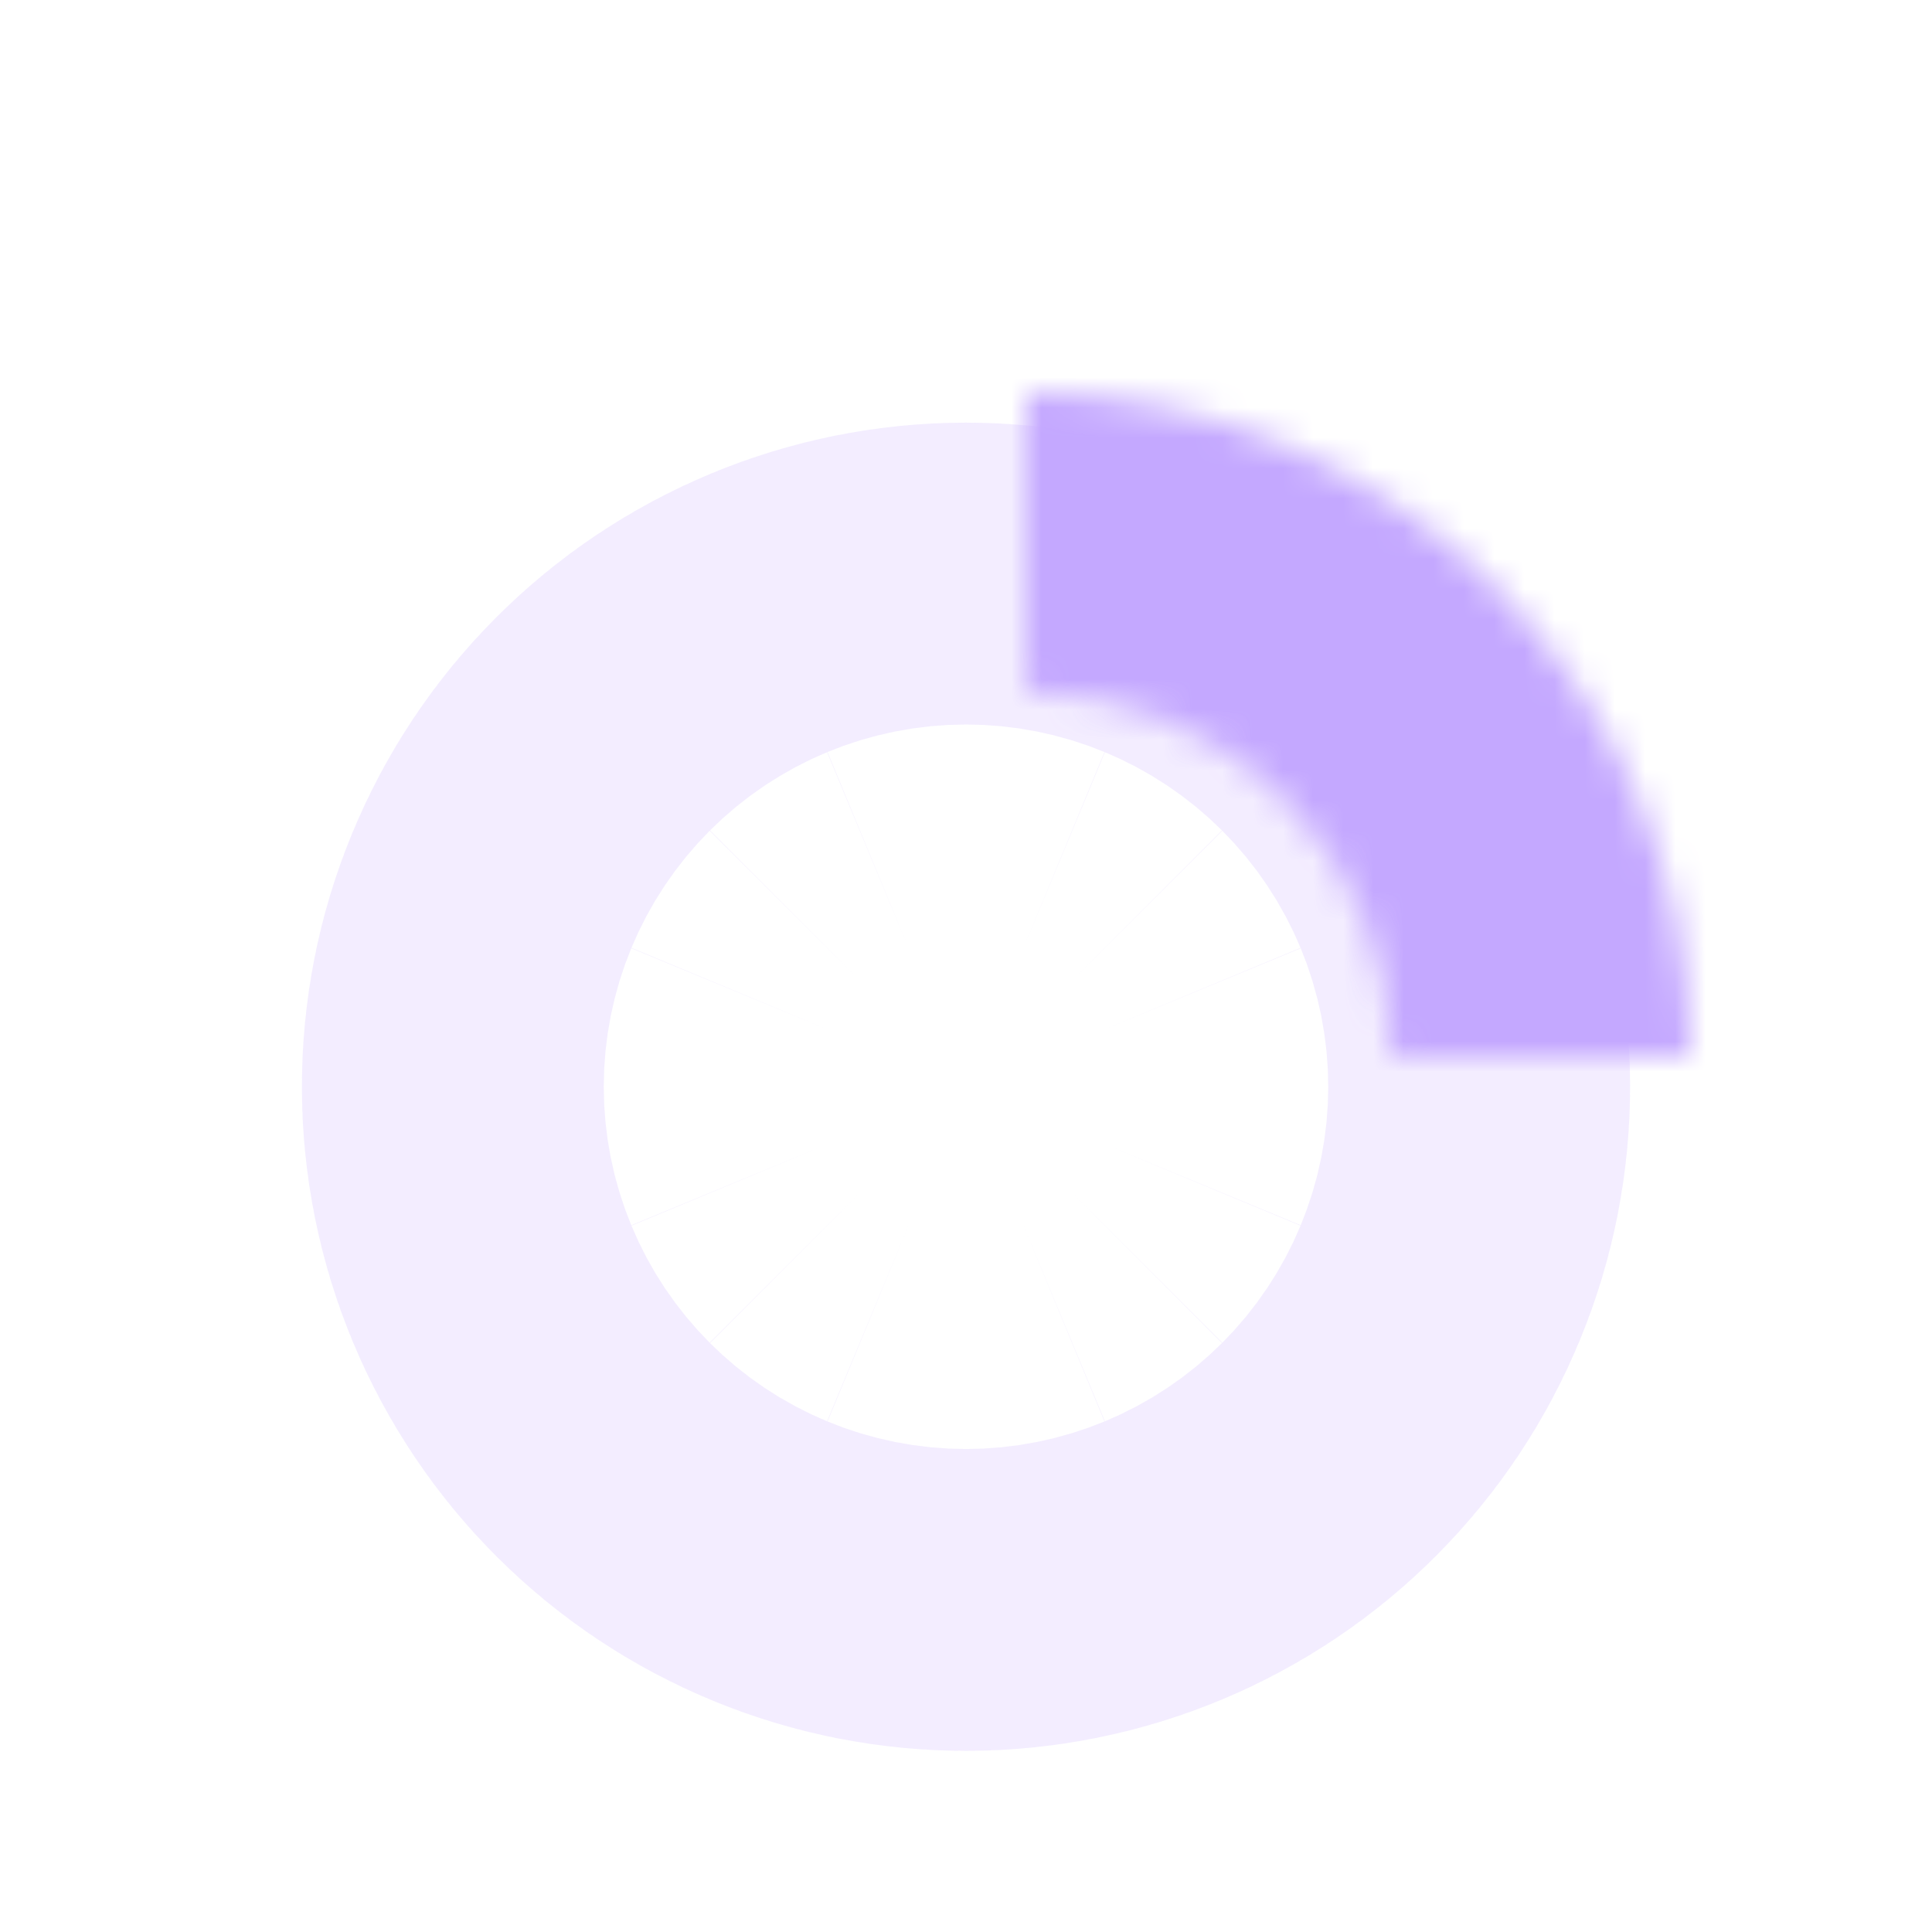 <svg width="64" height="64" viewBox="0 0 64 64" fill="none" xmlns="http://www.w3.org/2000/svg">
<g filter="url(#filter0_d_624_22218)">
<path opacity="0.2" d="M37 32C37 32.657 36.871 33.307 36.619 33.913C36.368 34.52 36 35.071 35.535 35.535C35.071 36 34.52 36.368 33.913 36.619C33.307 36.871 32.657 37 32 37C31.343 37 30.693 36.871 30.087 36.619C29.48 36.368 28.929 36 28.465 35.535C28 35.071 27.632 34.52 27.381 33.913C27.129 33.307 27 32.657 27 32C27 31.343 27.129 30.693 27.381 30.087C27.632 29.48 28 28.929 28.465 28.465C28.929 28 29.48 27.632 30.087 27.381C30.693 27.129 31.343 27 32 27C32.657 27 33.307 27.129 33.913 27.381C34.52 27.632 35.071 28 35.535 28.465C36 28.929 36.368 29.48 36.619 30.087C36.871 30.693 37 31.343 37 32L37 32Z" stroke="#C4A8FF" stroke-width="34"/>
<g filter="url(#filter1_ii_624_22218)">
<mask id="path-2-inside-1_624_22218" fill="white">
<path d="M32 10C34.889 10 37.75 10.569 40.419 11.675C43.088 12.78 45.514 14.401 47.556 16.444C49.599 18.486 51.22 20.912 52.325 23.581C53.431 26.25 54 29.111 54 32L44.1 32C44.1 30.411 43.787 28.838 43.179 27.369C42.571 25.901 41.68 24.568 40.556 23.444C39.432 22.32 38.099 21.429 36.63 20.821C35.162 20.213 33.589 19.9 32 19.9V10Z"/>
</mask>
<path d="M32 10C34.889 10 37.75 10.569 40.419 11.675C43.088 12.78 45.514 14.401 47.556 16.444C49.599 18.486 51.22 20.912 52.325 23.581C53.431 26.25 54 29.111 54 32L44.1 32C44.1 30.411 43.787 28.838 43.179 27.369C42.571 25.901 41.68 24.568 40.556 23.444C39.432 22.32 38.099 21.429 36.63 20.821C35.162 20.213 33.589 19.9 32 19.9V10Z" stroke="#C4A8FF" stroke-width="68" stroke-linejoin="round" mask="url(#path-2-inside-1_624_22218)"/>
</g>
</g>
<defs>
<filter id="filter0_d_624_22218" x="-4" y="0" width="72" height="72" filterUnits="userSpaceOnUse" color-interpolation-filters="sRGB">
<feFlood flood-opacity="0" result="BackgroundImageFix"/>
<feColorMatrix in="SourceAlpha" type="matrix" values="0 0 0 0 0 0 0 0 0 0 0 0 0 0 0 0 0 0 127 0" result="hardAlpha"/>
<feOffset dy="4"/>
<feGaussianBlur stdDeviation="2"/>
<feComposite in2="hardAlpha" operator="out"/>
<feColorMatrix type="matrix" values="0 0 0 0 0 0 0 0 0 0 0 0 0 0 0 0 0 0 0.25 0"/>
<feBlend mode="normal" in2="BackgroundImageFix" result="effect1_dropShadow_624_22218"/>
<feBlend mode="normal" in="SourceGraphic" in2="effect1_dropShadow_624_22218" result="shape"/>
</filter>
<filter id="filter1_ii_624_22218" x="32" y="10" width="22" height="22" filterUnits="userSpaceOnUse" color-interpolation-filters="sRGB">
<feFlood flood-opacity="0" result="BackgroundImageFix"/>
<feBlend mode="normal" in="SourceGraphic" in2="BackgroundImageFix" result="shape"/>
<feColorMatrix in="SourceAlpha" type="matrix" values="0 0 0 0 0 0 0 0 0 0 0 0 0 0 0 0 0 0 127 0" result="hardAlpha"/>
<feOffset dx="2" dy="2"/>
<feComposite in2="hardAlpha" operator="arithmetic" k2="-1" k3="1"/>
<feColorMatrix type="matrix" values="0 0 0 0 0.839 0 0 0 0 0.762 0 0 0 0 1 0 0 0 1 0"/>
<feBlend mode="normal" in2="shape" result="effect1_innerShadow_624_22218"/>
<feColorMatrix in="SourceAlpha" type="matrix" values="0 0 0 0 0 0 0 0 0 0 0 0 0 0 0 0 0 0 127 0" result="hardAlpha"/>
<feOffset dy="-3"/>
<feComposite in2="hardAlpha" operator="arithmetic" k2="-1" k3="1"/>
<feColorMatrix type="matrix" values="0 0 0 0 0.583 0 0 0 0 0.406 0 0 0 0 0.954 0 0 0 1 0"/>
<feBlend mode="normal" in2="effect1_innerShadow_624_22218" result="effect2_innerShadow_624_22218"/>
</filter>
</defs>
</svg>
